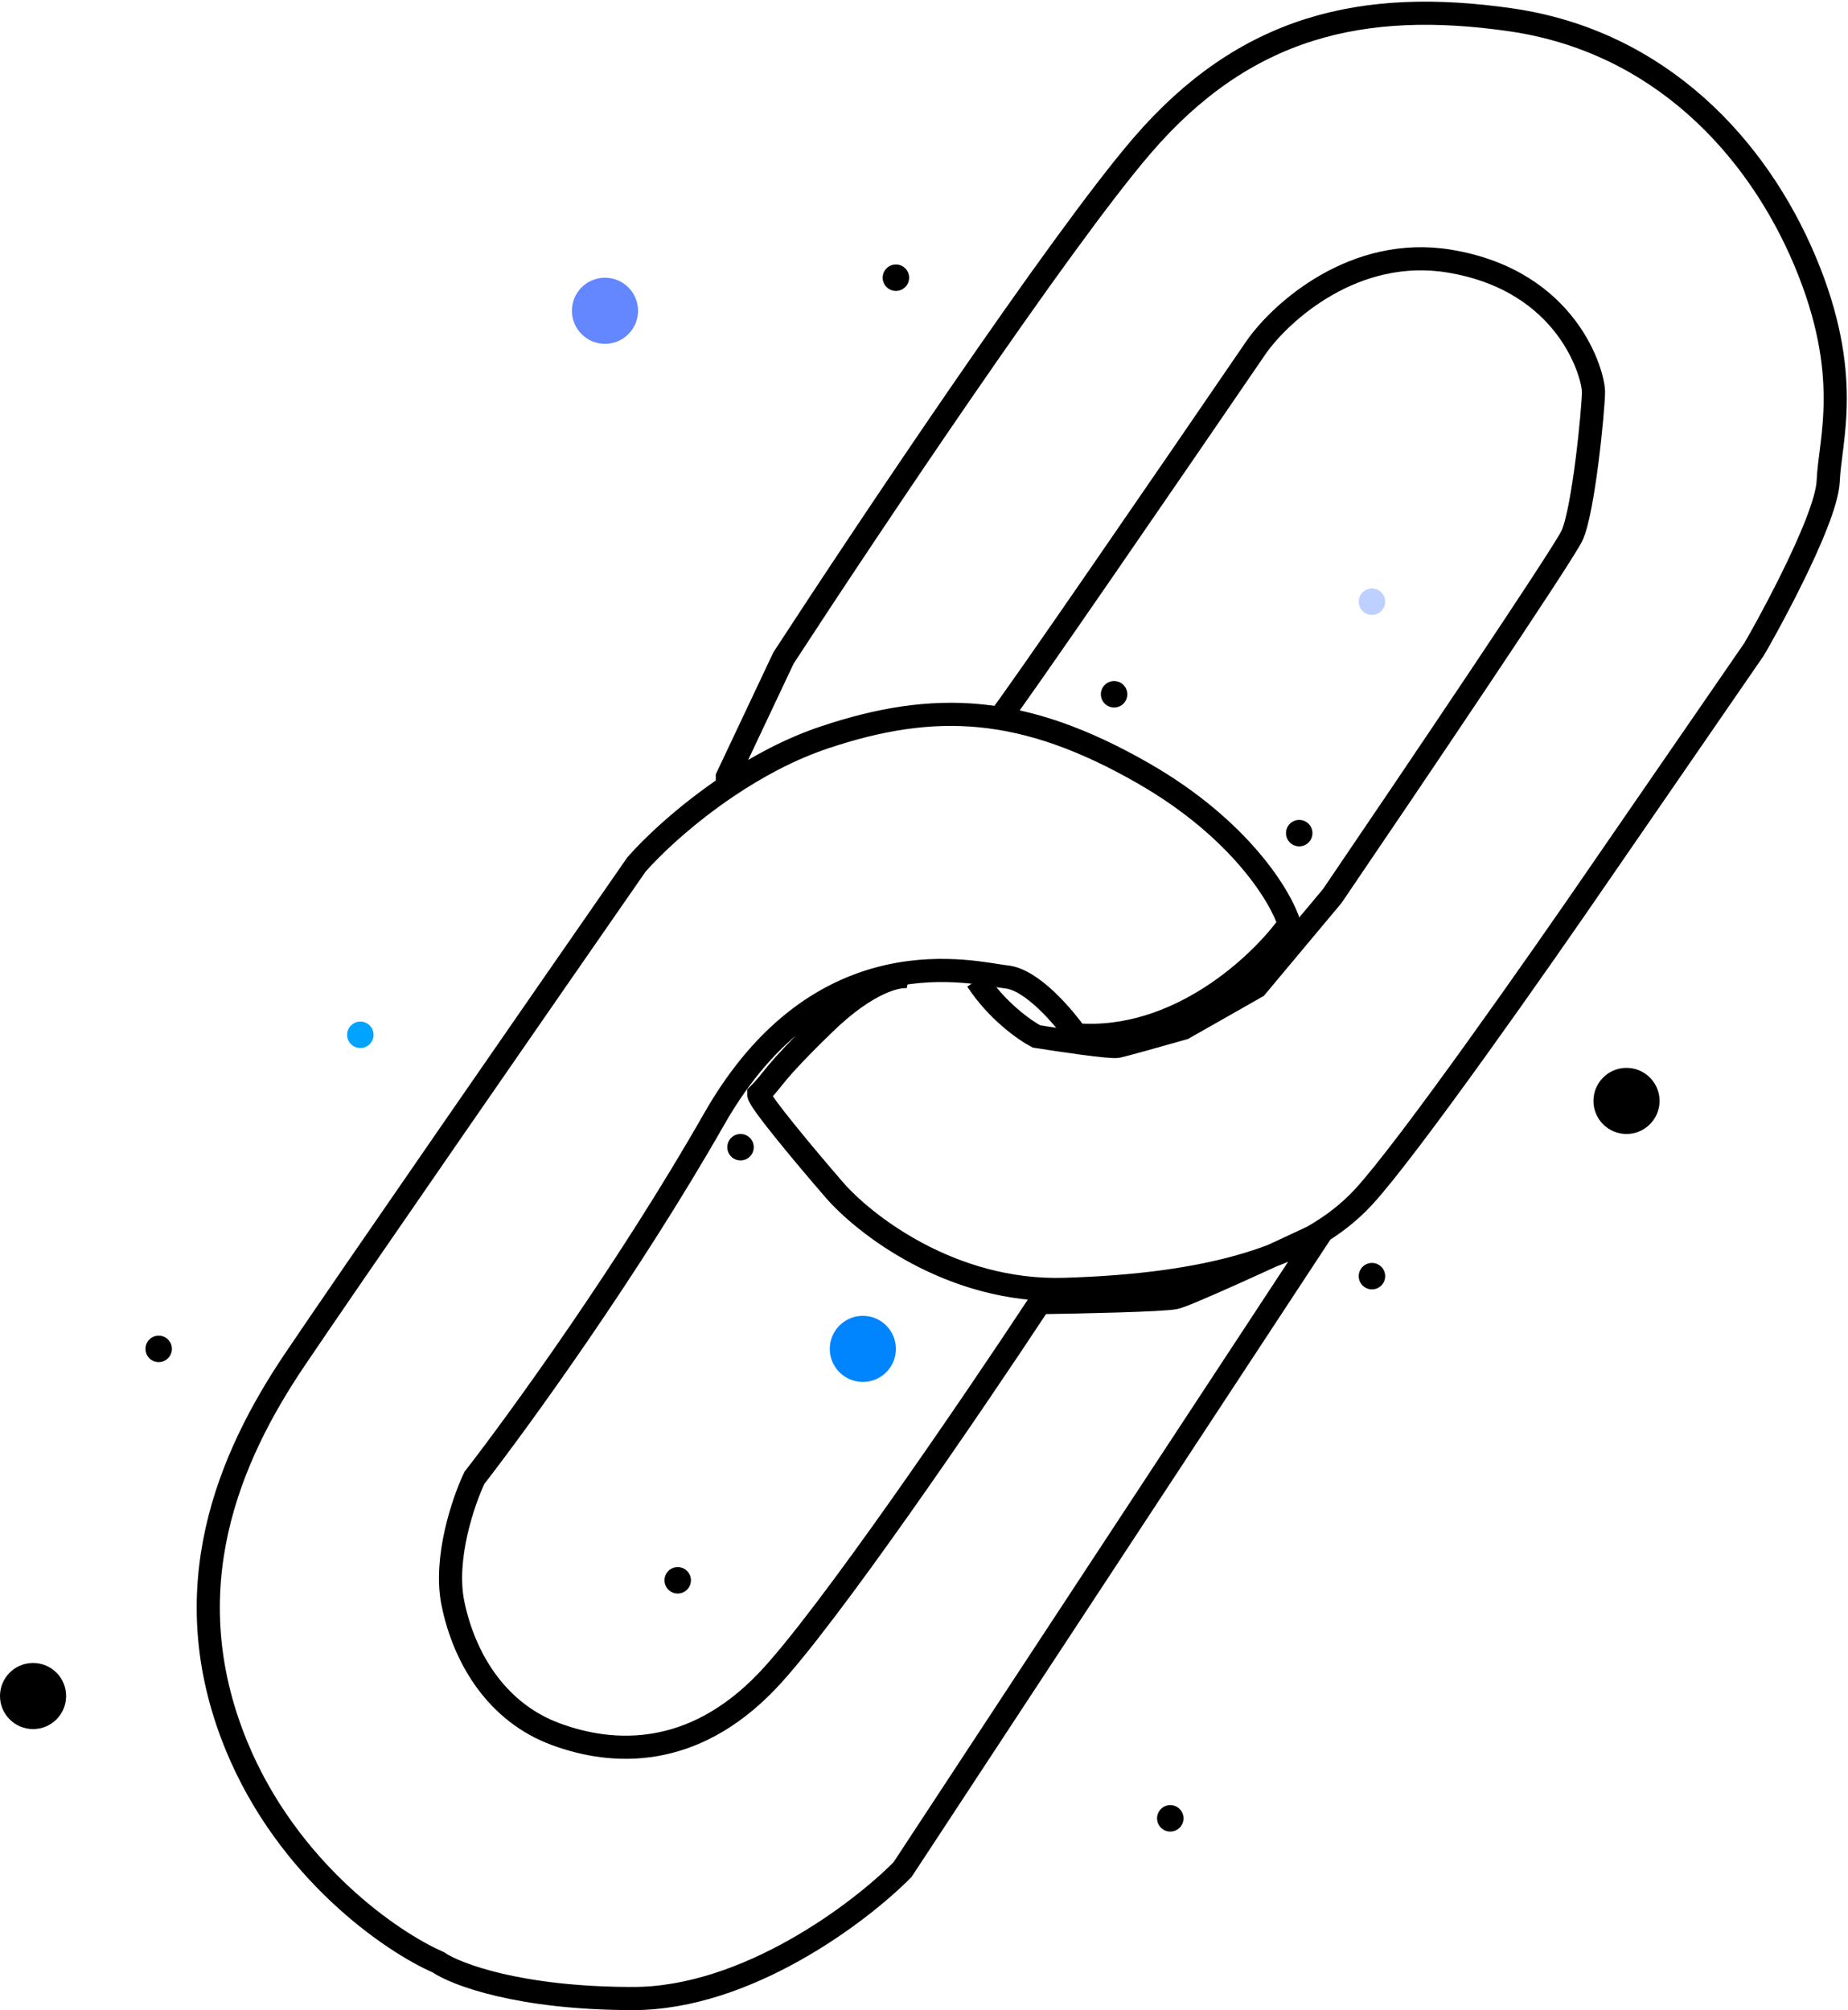<svg width="559" height="608" viewBox="0 0 559 608" fill="none" xmlns="http://www.w3.org/2000/svg">
<path d="M275.011 295.5C272.011 294.833 262.711 296.7 249.511 309.5C233.011 325.5 234.511 326 229.511 331C229.511 333 244.511 350.833 252.011 359.5C261.011 370.096 287.611 391.03 322.011 390C365.011 388.712 395.511 380.5 412.511 362C426.111 347.2 465.844 290.5 484.011 264C499.177 242 529.711 197.7 530.511 196.5C531.511 195 552.511 158 553.011 145.5C553.511 133 560.511 113.5 546.011 79C531.511 44.5 502.011 12.5 457.011 6C412.011 -0.5 376.511 8 345.511 44C320.711 72.8 262.844 159.333 237.011 199L220.011 235V237.939M220.011 237.939C207.194 246.573 197.269 256.047 192.511 261.5C164.511 301.833 104.611 388.3 89.011 411.5C69.511 440.5 52.011 480.5 71.511 528C87.111 566 118.677 587.5 132.511 593.5C137.844 597.167 157.111 604.5 191.511 604.5C225.911 604.5 260.177 578.5 273.011 565.5L399.511 373C386.344 379.167 359.111 391.7 355.511 392.5C351.911 393.3 326.677 393.833 314.511 394C294.511 424.333 250.011 489.7 232.011 508.5C209.511 532 185.511 531 168.011 524.5C150.511 518 140.511 502 137.011 485C134.211 471.4 140.177 454 143.511 447C156.844 429.833 190.011 384.1 216.011 338.5C248.511 281.5 295.011 294.5 304.511 295.5C312.111 296.3 321.677 307.5 325.511 313C356.311 315.4 381.344 291.667 390.011 279.5C387.511 271.333 375.211 250.8 346.011 234C309.511 213 282.511 212 249.511 223C238.814 226.566 228.741 232.057 220.011 237.939Z" stroke="black" stroke-width="7"/>
<path d="M302.512 217C305.712 213.4 355.512 140.833 380.012 105C387.512 94.333 409.712 74.2 438.512 79C474.512 85 482.012 113.5 482.012 118.5C482.012 123.5 479.012 154.5 475.512 162C472.712 168 426.012 237.167 403.012 271L380.012 298.5L358.012 311C352.178 312.667 340.012 316.1 338.012 316.5C336.012 316.9 320.845 314.667 313.512 313.5C310.012 311.667 301.512 305.7 295.512 296.5" stroke="black" stroke-width="7"/>
<circle cx="492" cy="333" r="10" fill="black"/>
<circle cx="261" cy="408" r="10" fill="#0085FF"/>
<circle cx="183" cy="94" r="10" fill="#6486FF"/>
<circle cx="10" cy="513" r="10" fill="black"/>
<circle cx="48" cy="408" r="4" fill="black"/>
<circle cx="337" cy="210" r="4" fill="black"/>
<circle cx="393" cy="252" r="4" fill="black"/>
<circle cx="224" cy="347" r="4" fill="black"/>
<circle cx="109" cy="313" r="4" fill="#00A3FF"/>
<circle cx="205" cy="478" r="4" fill="black"/>
<circle cx="415" cy="182" r="4" fill="#BDD0FF"/>
<circle cx="271" cy="84" r="4" fill="black"/>
<circle cx="354" cy="550" r="4" fill="black"/>
<circle cx="415" cy="386" r="4" fill="black"/>
</svg>
